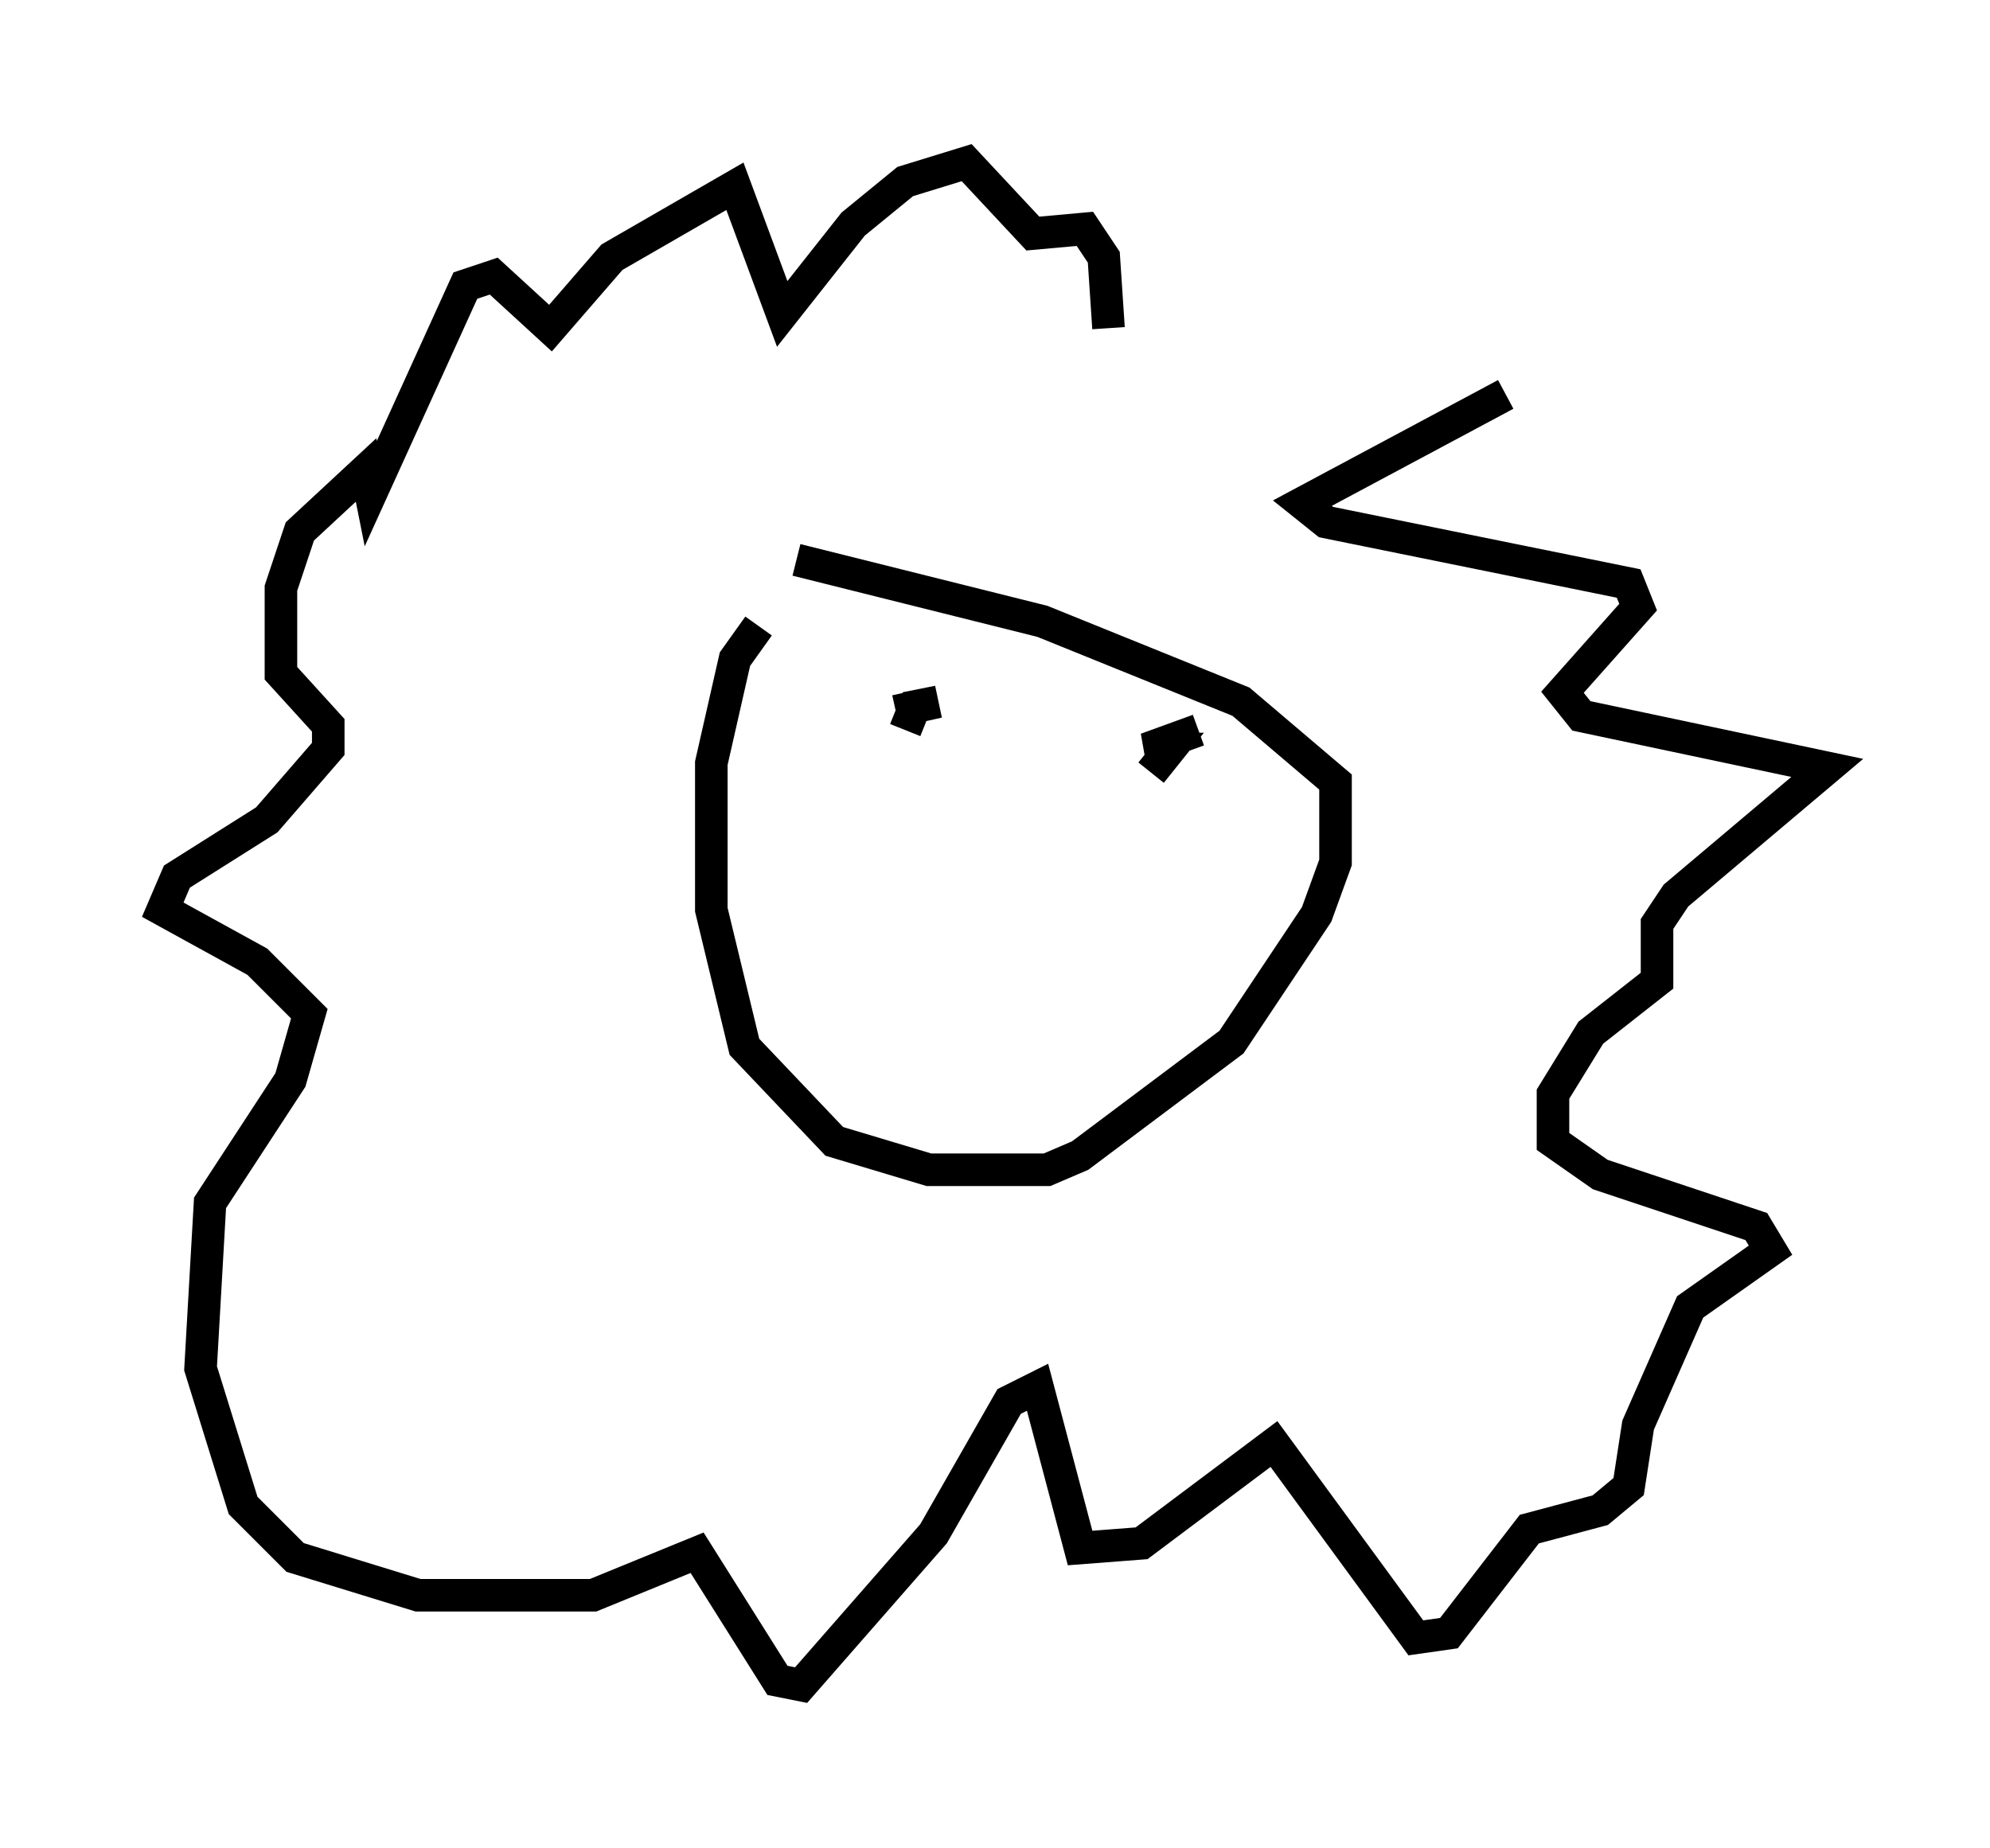 <?xml version="1.0" encoding="utf-8" ?>
<svg baseProfile="full" height="56.771" version="1.1" width="61.128" xmlns="http://www.w3.org/2000/svg" xmlns:ev="http://www.w3.org/2001/xml-events" xmlns:xlink="http://www.w3.org/1999/xlink"><defs /><rect fill="white" height="56.771" width="61.128" x="0" y="0" /><path d="M35.503, 11.972 m10.749, 0.145 l-6.246, 3.341 0.726, 0.581 l9.296, 1.888 0.291, 0.726 l-2.324, 2.615 0.581, 0.726 l7.553, 1.598 -4.648, 3.922 l-0.581, 0.872 0.0, 1.743 l-2.034, 1.598 -1.162, 1.888 l0.0, 1.453 1.453, 1.017 l4.793, 1.598 0.436, 0.726 l-2.469, 1.743 -1.598, 3.631 l-0.291, 1.888 -0.872, 0.726 l-2.179, 0.581 -2.469, 3.196 l-1.017, 0.145 -4.358, -5.955 l-4.067, 3.05 -1.888, 0.145 l-1.307, -4.939 -0.872, 0.436 l-2.324, 4.067 -4.067, 4.648 l-0.726, -0.145 -2.469, -3.922 l-3.196, 1.307 -5.374, 0.0 l-3.777, -1.162 -1.598, -1.598 l-1.307, -4.212 0.291, -5.084 l2.469, -3.777 0.581, -2.034 l-1.598, -1.598 -2.905, -1.598 l0.436, -1.017 2.76, -1.743 l1.888, -2.179 0.0, -0.726 l-1.453, -1.598 0.0, -2.615 l0.581, -1.743 2.034, -1.888 l0.145, 0.726 2.905, -6.391 l0.872, -0.291 1.743, 1.598 l1.888, -2.179 3.777, -2.179 l1.453, 3.922 2.179, -2.76 l1.598, -1.307 1.888, -0.581 l2.034, 2.179 1.598, -0.145 l0.581, 0.872 0.145, 2.179 m-10.749, 9.151 l-0.726, 1.017 -0.726, 3.196 l0.0, 4.503 1.017, 4.212 l2.76, 2.905 2.905, 0.872 l3.631, 0.0 1.017, -0.436 l4.648, -3.486 2.615, -3.922 l0.581, -1.598 0.0, -2.469 l-2.905, -2.469 -6.101, -2.469 l-7.553, -1.888 m3.341, 5.229 l0.291, -0.726 0.726, -0.145 l-1.307, 0.291 m9.296, 0.581 l-1.598, 0.581 0.726, 0.0 l-0.581, 0.726 m-7.989, 6.536 " fill="none" stroke="black" stroke-width="1" /></svg>